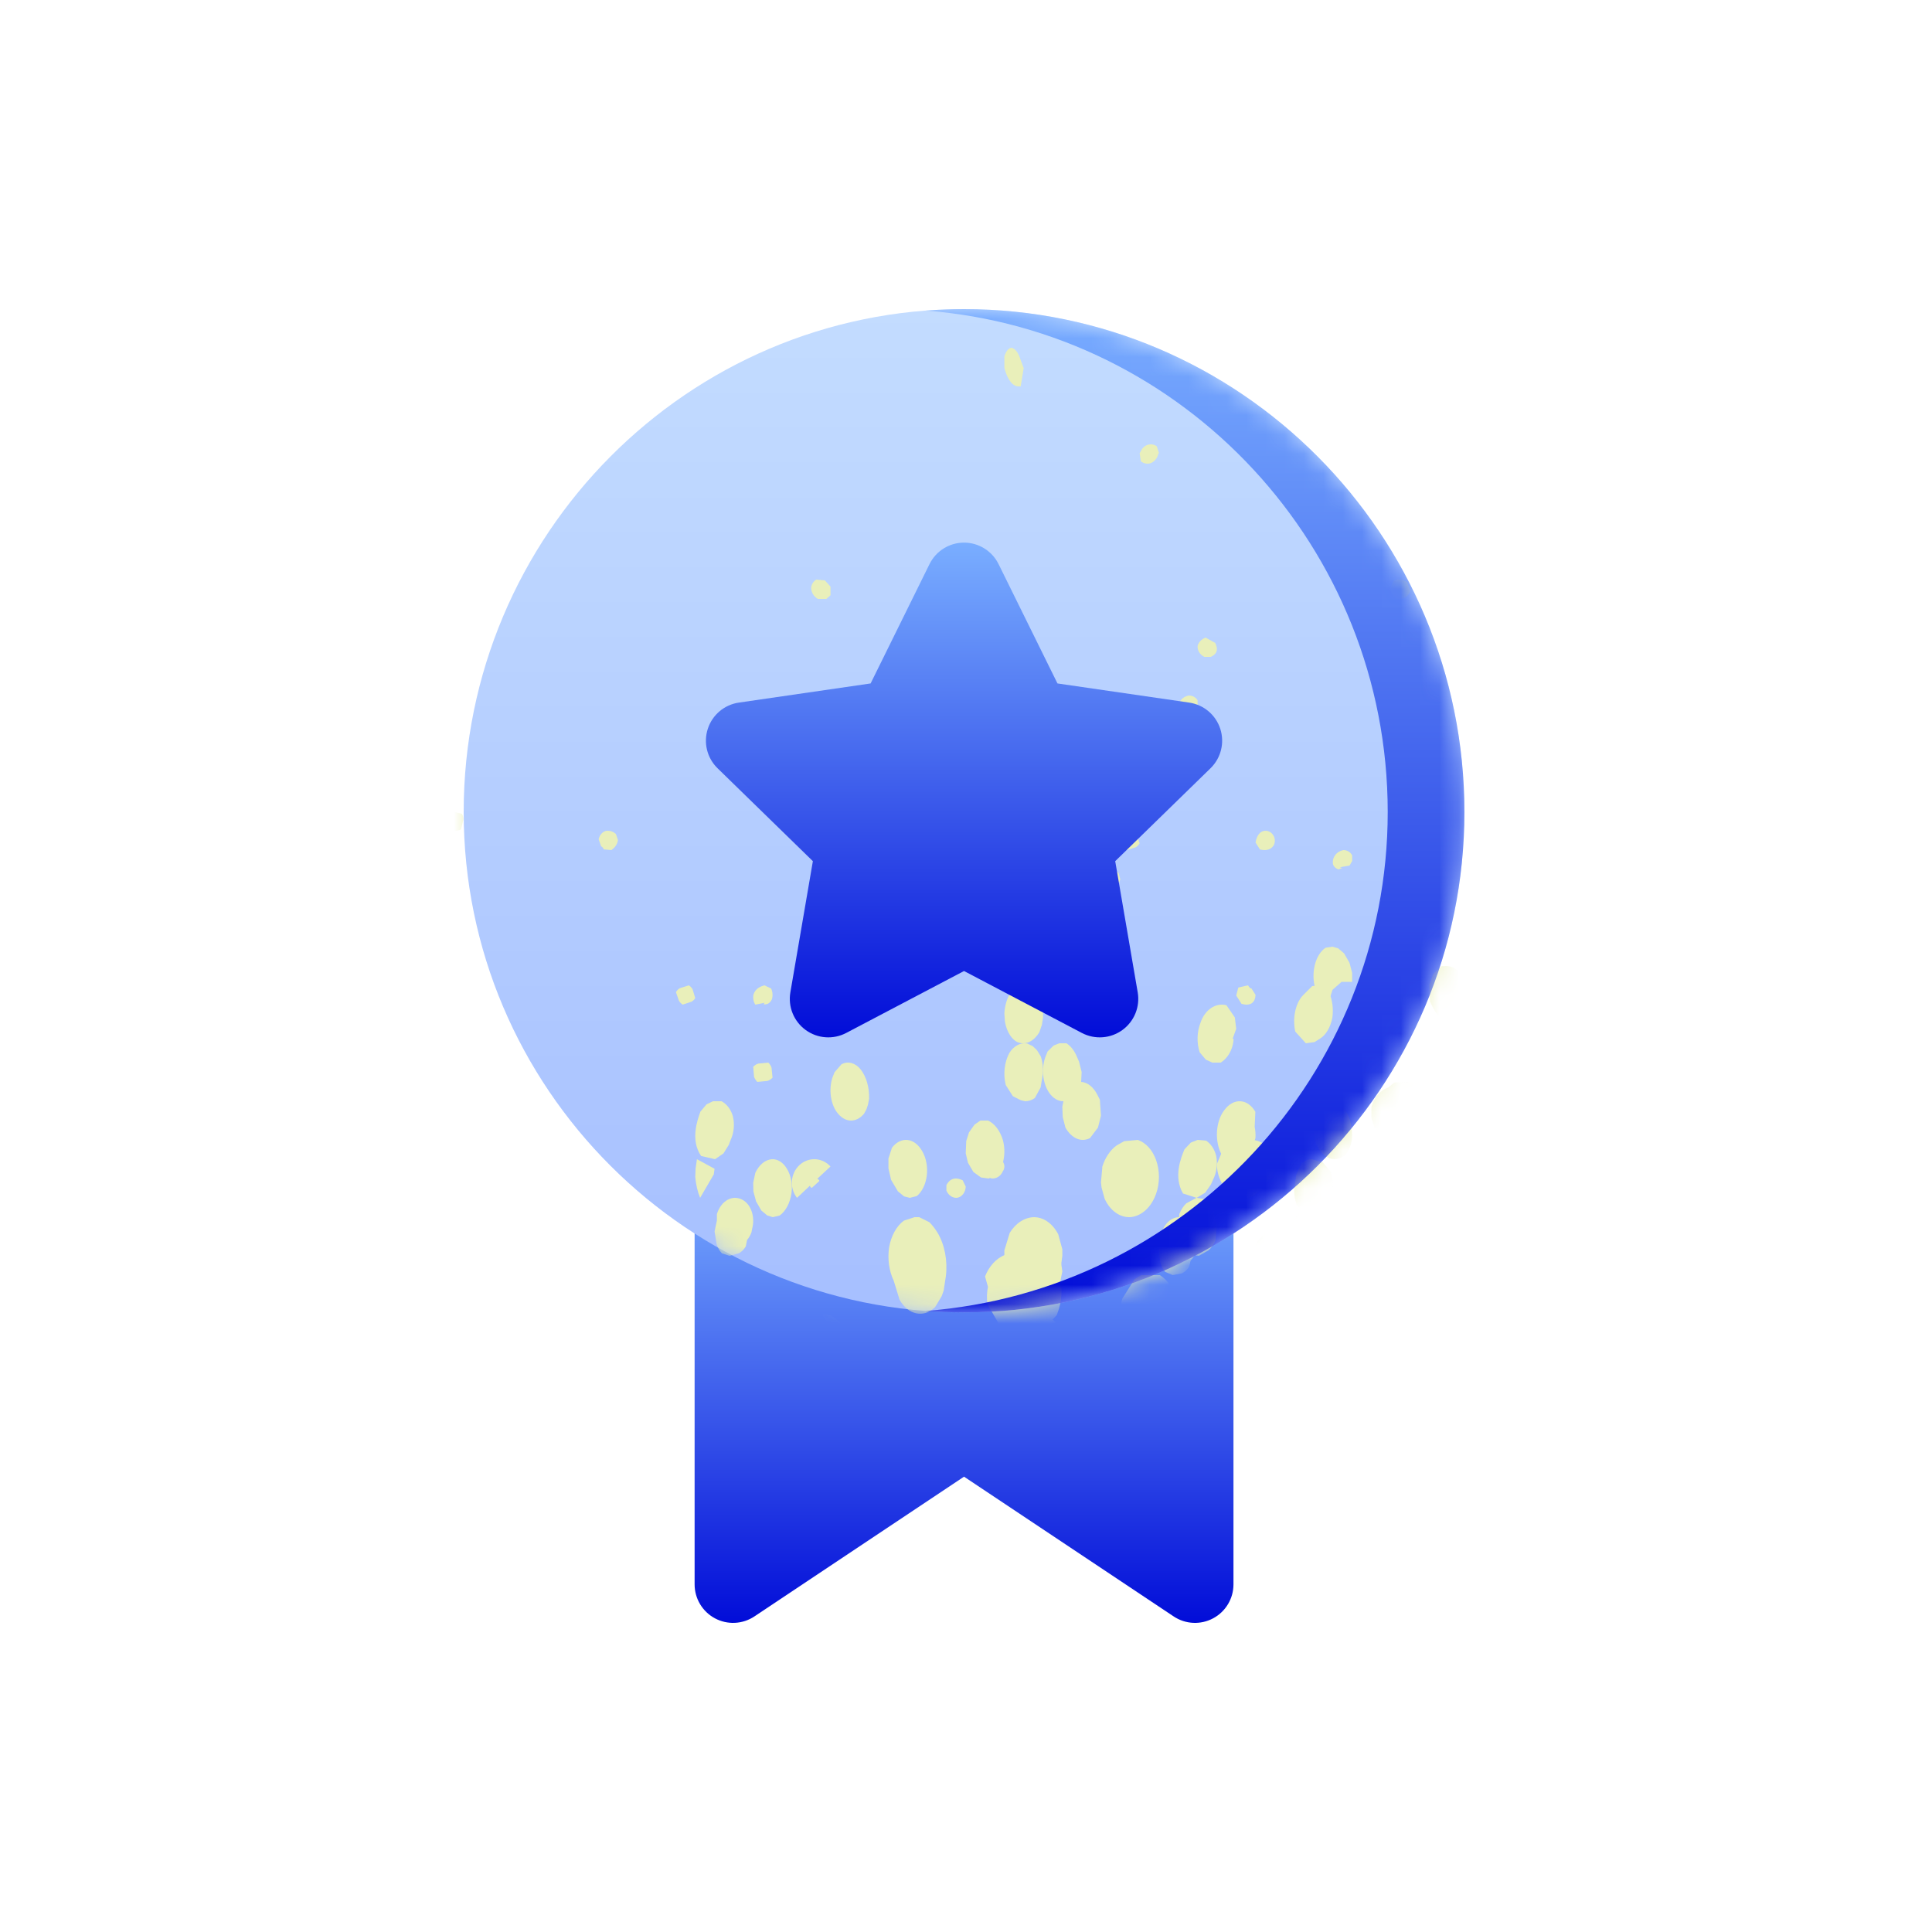 <?xml version="1.0" encoding="UTF-8"?>
<svg width="100px" height="100px" viewBox="0 0 100 100" version="1.1" xmlns="http://www.w3.org/2000/svg" xmlns:xlink="http://www.w3.org/1999/xlink">
    <title>Img/intro_1</title>
    <defs>
        <linearGradient x1="50%" y1="100%" x2="50%" y2="0.445%" id="linearGradient-1">
            <stop stop-color="#010CD8" offset="0%"></stop>
            <stop stop-color="#79ADFF" offset="100%"></stop>
        </linearGradient>
        <linearGradient x1="50%" y1="100%" x2="50%" y2="0.115%" id="linearGradient-2">
            <stop stop-color="#A6BFFF" offset="0%"></stop>
            <stop stop-color="#C3DCFF" offset="100%"></stop>
        </linearGradient>
        <path d="M25.898,51.93 C11.618,51.93 0,40.312 0,26.031 C0,11.678 11.618,0 25.898,0 C40.179,0 51.797,11.678 51.797,26.031 C51.797,40.312 40.179,51.93 25.898,51.93 Z" id="path-3"></path>
        <filter id="filter-5">
            <feColorMatrix in="SourceGraphic" type="matrix" values="0 0 0 0 0.484 0 0 0 0 0.667 0 0 0 0 1 0 0 0 1 0"></feColorMatrix>
        </filter>
        <linearGradient x1="50%" y1="100%" x2="50%" y2="0.445%" id="linearGradient-6">
            <stop stop-color="#010CD8" offset="0%"></stop>
            <stop stop-color="#79ADFF" offset="100%"></stop>
        </linearGradient>
        <linearGradient x1="50%" y1="100%" x2="50%" y2="0.445%" id="linearGradient-7">
            <stop stop-color="#010CD8" offset="0%"></stop>
            <stop stop-color="#79ADFF" offset="100%"></stop>
        </linearGradient>
    </defs>
    <g id="Img/intro_1" stroke="none" stroke-width="1" fill="none" fill-rule="evenodd">
        <g id="Group-2" transform="translate(24, 16)">
            <path d="M13.945,44.747 C12.845,44.747 11.953,45.639 11.953,46.739 L11.953,66.008 C11.953,66.743 12.358,67.418 13.005,67.764 C13.653,68.111 14.439,68.073 15.05,67.665 L25.898,60.433 L36.747,67.665 C37.359,68.074 38.145,68.111 38.792,67.764 C39.439,67.418 39.844,66.743 39.844,66.008 L39.844,46.739 C39.844,45.639 38.952,44.747 37.852,44.747 L13.945,44.747 Z" id="Path" fill="url(#linearGradient-1)" fill-rule="nonzero"></path>
            <mask id="mask-4" fill="white">
                <use xlink:href="#path-3"></use>
            </mask>
            <use id="Path" fill="url(#linearGradient-2)" fill-rule="nonzero" xlink:href="#path-3"></use>
            <g filter="url(#filter-5)" id="Group">
                <g mask="url(#mask-4)">
                    <g transform="translate(-2, 2)" fill="#E9EFBA" fill-rule="nonzero">
                        <path d="M13.065,49.306 C12.909,49.545 12.991,49.848 13.255,50 L13.751,49.876 C13.764,49.852 13.78,49.828 13.798,49.806 L13.547,49.682 L13.852,49.718 C14.031,49.527 14.031,49.255 13.852,49.065 L13.54,49 C13.342,49.044 13.171,49.154 13.065,49.306 L13.065,49.306 Z" id="Shape-1046"></path>
                        <path d="M34.986,27.397 L35.099,27.761 C35.159,27.798 35.205,27.86 35.227,27.934 L35.627,28 C35.627,28 35.663,28 35.689,27.946 C35.789,27.881 35.872,27.787 35.93,27.672 C35.952,27.62 35.971,27.566 35.986,27.511 L35.894,27.188 C35.741,27.04 35.542,26.974 35.345,27.009 C35.177,27.059 35.042,27.205 34.986,27.397 Z" id="Shape-1048"></path>
                        <path d="M54.407,54 L54.776,53.898 L55.577,53.172 L55.635,53.055 C55.86,52.556 55.94,51.972 55.859,51.406 L55.986,50.926 L55.946,50.519 L55.623,49.625 C55.172,49.009 54.459,48.827 53.854,49.175 C53.549,49.305 53.277,49.533 53.064,49.836 C52.605,49.976 52.214,50.353 51.986,50.875 L52.107,51.42 C52.037,51.707 52.012,52.008 52.032,52.307 L52.672,53.557 L52.879,53.709 L53.456,53.789 L53.456,53.789 L54.407,54 Z" id="Shape-1055"></path>
                        <path d="M38.129,45.781 L38.129,45.826 L38.129,46.117 L37.986,46.674 L38.053,47.321 C38.104,47.519 38.193,47.695 38.31,47.832 L38.7,48 L39.176,47.909 C39.318,47.839 39.445,47.724 39.547,47.573 L39.628,47.243 C39.728,47.146 39.811,47.02 39.871,46.874 L39.914,46.687 L39.914,46.687 C40.102,46.097 39.91,45.411 39.481,45.141 C39.239,44.979 38.96,44.956 38.706,45.076 C38.452,45.196 38.244,45.45 38.129,45.781 Z" id="Shape-1059"></path>
                        <path d="M46.999,26.752 C47.047,26.871 47.151,26.963 47.281,27 L47.482,26.924 C47.437,26.923 47.392,26.91 47.355,26.885 L47.852,26.803 L47.986,26.567 L47.986,26.274 C47.907,26.111 47.738,26.005 47.55,26 C47.37,26.028 47.21,26.123 47.106,26.265 C47.002,26.407 46.964,26.582 46.999,26.752 L46.999,26.752 Z" id="Shape-1062"></path>
                        <path d="M29.387,42.155 C29.244,42.131 29.101,42.201 29.027,42.333 L28.986,42.524 C28.98,42.746 29.12,42.943 29.323,42.998 C29.571,43.02 29.805,42.871 29.903,42.629 C30.014,42.481 30.014,42.272 29.903,42.124 C29.828,42.026 29.671,41.939 29.387,42.056 L29.387,42.155 Z" id="Shape-1065"></path>
                        <path d="M46.239,39.403 L46.117,39.677 C45.88,40.301 45.971,41.093 46.334,41.559 C46.706,42.082 47.268,42.147 47.689,41.716 L47.824,41.49 L47.914,41.264 L47.977,40.977 C48.024,40.389 47.881,39.804 47.594,39.403 C47.328,39.047 46.962,38.916 46.618,39.054 L46.239,39.403 Z" id="Shape-1067"></path>
                        <path d="M44.687,52.091 L44.16,52.019 L43.864,52.149 L43.277,52.798 L43.088,53.278 L42.986,54.303 L43.055,54.711 L43.471,55.548 C43.835,55.932 44.298,56.081 44.744,55.957 C45.191,55.834 45.579,55.449 45.81,54.899 L45.958,54.341 L45.986,54.088 L45.954,53.479 C45.797,52.665 45.295,52.074 44.696,52 L44.687,52.091 Z" id="Shape-1068"></path>
                        <path d="M20.012,20.196 L20.074,20.671 C20.04,20.644 20.012,20.609 19.993,20.57 C19.966,20.727 20.018,20.888 20.13,21 L20.549,21 L20.624,20.943 C20.747,20.876 20.849,20.775 20.917,20.652 C20.946,20.6 20.969,20.545 20.986,20.487 L20.849,20.127 L20.618,20 L20.237,20.082 C20.154,20.102 20.077,20.141 20.012,20.196 L20.012,20.196 Z" id="Shape-1069"></path>
                        <path d="M51.5,43.138 L51.195,43.523 L51.037,43.954 L50.986,44.585 L51.078,45.092 L51.342,45.592 L51.719,45.915 L52.111,46 L52.432,45.892 L52.773,45.538 L52.839,45.385 C52.996,44.993 53.029,44.517 52.93,44.085 C52.804,43.58 52.538,43.183 52.202,43 L51.811,43 L51.5,43.138 Z" id="Shape-1070"></path>
                        <path d="M34.986,50.514 L35.209,51.421 L35.312,51.482 C35.436,51.733 35.642,51.919 35.887,52 L36.039,52 L36.083,52 L36.24,51.951 L36.36,51.951 L36.36,51.951 L36.865,51.793 C36.987,51.54 37.019,51.243 36.951,50.964 C36.868,50.64 36.672,50.366 36.409,50.203 C36.184,50.028 35.907,49.962 35.639,50.021 C35.371,50.079 35.135,50.257 34.986,50.514 L34.986,50.514 Z" id="Shape-1074"></path>
                        <path d="M39.638,41.139 L39.307,41.49 C39.133,41.914 38.723,42.907 39.233,43.775 L39.937,44 L40.379,43.735 L40.679,43.305 L40.778,43.079 C40.97,42.715 41.032,42.266 40.952,41.841 C40.871,41.495 40.681,41.205 40.426,41.04 L39.99,41 L39.638,41.139 Z" id="Shape-1075"></path>
                        <path d="M17.986,37.781 L17.935,37.263 C17.902,37.162 17.844,37.072 17.766,37 L17.251,37.051 C17.148,37.081 17.056,37.139 16.986,37.219 L17.03,37.737 C17.067,37.836 17.125,37.926 17.199,38 L17.721,37.949 C17.823,37.916 17.914,37.858 17.986,37.781 Z" id="Shape-1090"></path>
                        <path d="M49.998,12.328 C49.944,12.6 50.08,12.875 50.318,12.976 C50.6,13.066 50.897,12.895 50.986,12.59 L50.826,12.124 C50.625,11.99 50.379,11.963 50.158,12.051 L49.998,12.328 Z" id="Shape-1108"></path>
                        <path d="M41.986,33.528 L42.263,33.961 C42.703,34.082 42.968,33.92 42.986,33.494 L42.775,33.162 C42.697,33.162 42.667,33.101 42.595,33 L42.095,33.115 L41.986,33.528 Z" id="Shape-1122"></path>
                        <path d="M52.986,44.57 L52.986,44.052 L52.884,43.625 L52.661,43.206 C52.407,42.949 52.078,42.931 51.812,43.16 C51.9,43.139 51.99,43.158 52.071,43.213 L51.807,43.213 C51.557,43.071 51.279,43.091 51.038,43.267 C50.798,43.443 50.616,43.76 50.537,44.143 C50.299,44.356 50.119,44.688 50.029,45.081 C49.937,45.508 49.996,45.976 50.186,46.323 C50.306,46.542 50.473,46.691 50.659,46.742 C50.693,47.297 50.927,47.78 51.269,48 L51.807,47.924 L52.158,47.566 L52.361,47.215 C52.492,46.993 52.592,46.734 52.656,46.453 L52.712,45.98 L52.554,45.416 C52.758,45.216 52.91,44.918 52.986,44.57 L52.986,44.57 Z" id="Shape-1129"></path>
                        <path d="M36.18,54.492 L35.986,55.398 L36.075,56.102 L36.468,56.788 L36.891,57 L37.258,57 L37.546,56.822 L37.833,56.441 L37.949,56.017 C38.083,55.242 37.847,54.424 37.394,54.093 L37.08,54 L36.604,54.076 L36.206,54.483 L36.541,55.229 L36.541,55.229 L36.18,54.492 Z" id="Shape-1130"></path>
                        <path d="M31.327,50.312 L31.065,50.773 L31.029,50.914 C30.957,51.305 30.865,52.266 31.763,52.953 L32.195,53 L32.544,52.828 L32.934,52.125 C33.029,51.689 32.993,51.212 32.836,50.82 C32.637,50.368 32.319,50.068 31.964,50 L31.594,50.086 L31.327,50.312 Z" id="Shape-1133"></path>
                        <path d="M48.015,52.764 L47.986,53.379 L48.261,54.513 L48.204,54.569 C48.521,55.648 49.24,56.212 49.934,55.926 L50.408,55.503 L50.579,55.24 L50.872,54.441 L50.986,53.802 L50.901,52.445 L50.74,51.966 L50.1,51.167 C49.558,50.869 48.967,50.973 48.474,51.455 L48.015,52.764 Z" id="Shape-1137"></path>
                        <path d="M40.426,44.076 L39.927,44 L39.401,44.286 C39.254,44.426 39.131,44.616 39.042,44.84 L38.986,45.58 L39.182,46.378 C39.277,46.61 39.41,46.801 39.569,46.933 L40.051,47 L40.572,46.706 C40.712,46.574 40.831,46.396 40.919,46.185 L40.986,45.429 L40.79,44.588 C40.696,44.378 40.571,44.203 40.426,44.076 Z" id="Shape-1138"></path>
                        <path d="M50.171,38.032 L49.86,38.287 C49.443,38.424 49.113,38.808 48.986,39.305 L48.986,39.862 L49.125,40.3 L49.416,40.73 C49.808,41.065 50.327,41.09 50.74,40.794 L50.879,40.794 L51.296,40.682 L51.726,40.348 L51.931,39.839 C52.03,39.462 51.994,39.052 51.832,38.708 C51.635,38.312 51.294,38.049 50.912,38 L50.171,38.032 Z" id="Shape-1139"></path>
                        <path d="M26.986,43.346 L26.986,43.624 C27.088,43.866 27.3,44.013 27.527,43.999 C27.78,43.97 27.976,43.721 27.986,43.417 L27.829,43.093 C27.262,42.815 27.04,43.236 26.986,43.346 Z" id="Shape-1141"></path>
                        <path d="M41.564,52.5 L41.944,52.143 C42.018,51.724 41.993,51.27 41.875,50.884 C41.757,50.498 41.555,50.211 41.315,50.09 C40.767,49.781 40.178,50.295 39.986,51.25 L40.296,52.42 L40.331,52.42 C40.426,52.656 40.549,52.854 40.691,53 L41.361,52.884 C41.436,52.769 41.504,52.64 41.564,52.5 L41.564,52.5 Z" id="Shape-1142"></path>
                        <path d="M35.986,25.342 L36.134,25.805 C36.184,25.883 36.251,25.949 36.328,26 L36.791,25.852 C36.872,25.803 36.939,25.734 36.986,25.651 L36.838,25.195 C36.793,25.115 36.728,25.048 36.651,25 L36.181,25.148 C36.101,25.196 36.035,25.263 35.986,25.342 L35.986,25.342 Z" id="Shape-1143"></path>
                        <path d="M13.986,33.66 L13.846,33.2 C13.799,33.119 13.732,33.05 13.653,33 L13.193,33.147 C13.106,33.195 13.034,33.267 12.986,33.353 L13.139,33.793 C13.187,33.878 13.256,33.949 13.339,34 L13.793,33.847 C13.873,33.803 13.94,33.739 13.986,33.66 L13.986,33.66 Z" id="Shape-1148"></path>
                        <path d="M32.13,53.848 L32.777,53.082 L32.924,52.689 L32.986,51.592 L32.887,51.164 L32.365,50.316 C31.977,49.994 31.503,49.914 31.066,50.095 C30.643,50.285 30.298,50.697 30.111,51.233 L29.986,51.661 L30.044,52.689 L30.179,53.075 L30.701,53.814 L30.899,53.938 L31.77,54 L32.13,53.848 Z" id="Shape-1155"></path>
                        <path d="M8.986,25.439 L9.114,25.801 C9.175,25.834 9.224,25.891 9.251,25.964 L9.654,26 C9.671,25.977 9.692,25.958 9.716,25.946 C9.811,25.872 9.889,25.77 9.94,25.65 C9.961,25.596 9.976,25.539 9.986,25.481 L9.879,25.167 C9.723,25.025 9.521,24.969 9.328,25.016 C9.16,25.078 9.031,25.238 8.986,25.439 Z" id="Shape-1156"></path>
                        <path d="M8.046,57 L8.577,57 L8.986,56.812 L8.548,55.316 L8.548,55.263 C8.564,55.178 8.593,55.099 8.634,55.03 L7.306,54 C6.981,54.56 6.898,55.283 7.084,55.934 C7.264,56.448 7.615,56.837 8.046,57 L8.046,57 Z" id="Shape-1158"></path>
                        <path d="M48.151,52.316 C47.768,53.405 48.072,54.699 48.856,55.316 L49.088,55.355 L49.172,55.512 C49.635,55.96 50.227,56.11 50.783,55.919 L51.255,55.59 L51.487,55.339 L51.834,54.768 C52.201,53.675 51.885,52.394 51.1,51.791 L50.968,51.705 L50.879,51.462 C50.427,51.042 49.859,50.9 49.321,51.071 C48.807,51.23 48.376,51.688 48.151,52.316 L48.151,52.316 Z" id="Shape-1164"></path>
                        <path d="M28.342,54.684 L27.986,56.081 L27.986,56.676 L28.032,56.962 L28.032,56.962 C28.106,57.936 28.524,58.74 29.091,59 L29.687,59 L29.946,58.861 L29.946,58.861 L30.205,58.745 L30.39,58.568 L30.778,57.911 L30.834,57.741 C30.935,57.39 30.987,57.004 30.986,56.614 C30.986,56.614 30.986,56.46 30.986,56.398 L30.986,56.398 L30.986,55.942 L30.889,55.425 L30.376,54.398 C29.728,53.777 28.918,53.891 28.342,54.684 L28.342,54.684 Z" id="Shape-1165"></path>
                        <path d="M31.555,51 L31.924,50.869 L32.692,50.078 L32.738,49.955 C32.941,49.44 32.994,48.852 32.888,48.294 L32.986,47.807 L32.928,47.401 L32.565,46.545 C32.087,45.962 31.364,45.833 30.775,46.226 C30.476,46.378 30.215,46.628 30.019,46.951 C29.568,47.13 29.195,47.534 28.986,48.069 L29.136,48.606 C29.078,48.897 29.068,49.201 29.107,49.498 L29.8,50.695 L30.019,50.826 L30.597,50.826 L30.597,50.826 L31.555,51 Z" id="Shape-1166"></path>
                        <path d="M37.043,5.373 L36.986,5.457 L37.054,5.878 C37.192,5.99 37.372,6.027 37.54,5.98 C37.716,5.917 37.857,5.774 37.924,5.59 C37.924,5.547 37.964,5.493 37.986,5.439 L37.873,5.097 C37.732,4.999 37.557,4.974 37.397,5.027 C37.236,5.081 37.106,5.208 37.043,5.373 L37.043,5.373 Z" id="Shape-1168"></path>
                        <path d="M36.092,49.214 C35.936,49.743 35.953,50.335 36.138,50.847 C36.323,51.36 36.659,51.748 37.068,51.92 L37.568,52 L37.914,51.934 C38.32,51.771 38.658,51.391 38.845,50.886 C39.208,49.791 38.849,48.513 38.034,48 L37.068,48 L36.728,48.206 L36.092,49.214 Z" id="Shape-1170"></path>
                        <path d="M15.106,44.843 L15.106,44.888 L15.106,45.177 L14.986,45.742 L15.087,46.384 C15.146,46.576 15.242,46.744 15.365,46.872 L15.763,47 L16.243,46.872 C16.384,46.796 16.508,46.672 16.602,46.512 L16.669,46.178 C16.764,46.07 16.84,45.936 16.895,45.787 L16.928,45.607 L16.928,45.607 C17.097,45.017 16.884,44.354 16.449,44.111 C16.198,43.967 15.915,43.963 15.663,44.1 C15.41,44.238 15.21,44.506 15.106,44.843 L15.106,44.843 Z" id="Shape-1171"></path>
                        <path d="M22,24.766 C22.057,24.883 22.166,24.969 22.297,25 L22.5,24.909 C22.458,24.923 22.413,24.923 22.371,24.909 L22.865,24.799 L22.986,24.552 L22.986,24.253 C22.894,24.094 22.717,23.996 22.527,24 C22.351,24.035 22.197,24.135 22.098,24.278 C21.999,24.422 21.964,24.598 22,24.766 Z" id="Shape-1174"></path>
                        <path d="M5.329,40.167 C5.187,40.157 5.052,40.235 4.986,40.366 L4.986,40.553 C5.044,40.915 5.259,40.988 5.346,41 C5.6,41.004 5.83,40.846 5.926,40.602 C6.019,40.446 6.003,40.245 5.886,40.107 C5.799,40.016 5.642,39.938 5.363,40.071 L5.329,40.167 Z" id="Shape-1177"></path>
                        <path d="M24.894,55.146 L24.5,54.446 C24.101,54.049 23.592,53.908 23.109,54.06 C22.657,54.235 22.284,54.668 22.088,55.244 L21.986,55.591 L21.986,56.513 L22.078,56.866 L22.477,57.566 C22.875,57.96 23.384,58.095 23.863,57.933 C24.312,57.767 24.684,57.343 24.879,56.775 L24.986,56.408 L24.986,55.499 L24.894,55.146 Z" id="Shape-1178"></path>
                        <path d="M21.198,37.496 L21.086,37.778 C20.879,38.426 21.001,39.209 21.378,39.644 C21.773,40.119 22.329,40.119 22.724,39.644 L22.85,39.411 L22.926,39.178 L22.985,38.876 C23.004,38.283 22.837,37.712 22.536,37.338 C22.258,37.007 21.891,36.912 21.557,37.084 L21.198,37.496 Z" id="Shape-1179"></path>
                        <path d="M20.595,50.052 L20.061,50.052 L19.772,50.201 L19.214,50.913 L19.042,51.405 L18.986,52.435 L19.074,52.837 L19.54,53.633 C19.932,53.983 20.41,54.088 20.861,53.925 C21.29,53.755 21.652,53.348 21.861,52.798 L21.986,52.234 L21.986,51.975 L21.926,51.373 C21.733,50.574 21.205,50.027 20.6,50 L20.595,50.052 Z" id="Shape-1180"></path>
                        <path d="M28.444,40.207 L28.154,40.614 L28.012,41.059 L27.986,41.696 L28.103,42.187 L28.383,42.662 L28.775,42.946 L29.172,43 L29.482,42.862 L29.808,42.471 L29.869,42.309 C30.009,41.908 30.024,41.433 29.91,41.013 C29.763,40.524 29.483,40.154 29.141,40 L28.744,40 L28.444,40.207 Z" id="Shape-1182"></path>
                        <path d="M10.986,48.573 L11.258,49.467 L11.359,49.522 C11.495,49.764 11.707,49.936 11.951,50 L12.095,49.969 L12.137,49.969 L12.292,49.908 L12.409,49.908 L12.409,49.908 L12.894,49.712 C13.002,49.449 13.016,49.148 12.931,48.873 C12.827,48.551 12.613,48.291 12.34,48.151 C12.111,48.001 11.841,47.961 11.587,48.04 C11.333,48.119 11.117,48.311 10.986,48.573 Z" id="Shape-1185"></path>
                        <path d="M14.571,39.16 L14.252,39.539 C14.098,39.978 13.721,41.002 14.289,41.834 L15.011,42 L15.447,41.701 L15.728,41.248 L15.813,41.016 C15.992,40.638 16.034,40.184 15.93,39.765 C15.828,39.42 15.617,39.143 15.346,39 L14.905,39 L14.571,39.16 Z" id="Shape-1186"></path>
                        <path d="M48.648,45.138 L48.051,44.824 L47.913,44.689 C47.712,44.603 47.5,44.587 47.294,44.64 C47.239,44.528 47.178,44.423 47.111,44.326 L46.296,44 L45.962,44.08 L45.329,44.64 C45.131,44.879 44.963,45.164 44.835,45.482 L44.781,45.445 L43.913,45.445 L43.913,45.482 L43.721,45.544 L43.066,46.269 L42.986,46.497 L42.986,47.727 L43.013,47.727 L43.062,47.991 L43.583,48.889 L43.752,49 L44.621,49 L44.621,48.957 L44.821,48.889 L45.463,48.17 L45.53,47.979 L45.735,48.157 L46.069,48.213 L46.817,47.795 C46.943,47.916 47.083,48.005 47.231,48.059 C47.866,48.323 48.548,47.929 48.857,47.118 C49.087,46.461 49.004,45.677 48.648,45.138 L48.648,45.138 Z" id="Shape-1187"></path>
                        <path d="M30.081,33.887 C30.03,34.065 29.997,34.257 29.986,34.453 L30.015,34.881 C30.108,35.419 30.376,35.833 30.715,35.96 C31.107,36.092 31.515,35.893 31.796,35.432 L31.929,35.042 L31.986,34.675 L31.986,34.223 C31.849,33.548 31.474,33.069 31.034,33.007 C30.632,32.947 30.251,33.299 30.081,33.887 Z" id="Shape-1189"></path>
                        <path d="M41.481,34.031 C40.923,33.885 40.362,34.264 40.135,34.943 C39.952,35.418 39.937,35.973 40.093,36.464 L40.413,36.846 L40.748,37 L41.182,37 C41.429,36.85 41.629,36.595 41.749,36.276 C41.803,36.126 41.838,35.965 41.852,35.8 L41.806,35.754 L41.986,35.251 L41.914,34.661 L41.481,34.031 Z" id="Shape-1190"></path>
                        <path d="M39.007,18.774 C39.062,18.888 39.171,18.972 39.302,19 L39.497,18.918 C39.451,18.921 39.405,18.907 39.369,18.881 L39.859,18.78 L39.986,18.535 L39.986,18.245 C39.894,18.091 39.719,17.996 39.53,18 C39.349,18.033 39.189,18.134 39.09,18.281 C38.991,18.427 38.961,18.606 39.007,18.774 Z" id="Shape-1191"></path>
                        <path d="M37.227,59.836 L37.227,59.894 C37.856,60.174 38.555,59.885 38.935,59.19 L38.986,57.807 L38.986,57.807 C38.984,57.082 38.642,56.429 38.116,56.145 C37.59,55.861 36.982,56.002 36.569,56.502 L36.409,56.92 C36.295,57.067 36.199,57.237 36.127,57.422 C35.815,58.236 36.037,59.217 36.641,59.699 L37.227,59.836 Z" id="Shape-1192"></path>
                        <path d="M34.198,31 L33.675,31.088 L33.132,31.467 C32.887,31.97 32.954,32.557 33.308,33 L33.886,32.533 C33.883,32.558 33.883,32.584 33.886,32.609 L34.117,32.413 C34.225,32.471 34.339,32.52 34.456,32.558 L34.721,31.927 L34.721,31.927 L34.986,31.297 C34.871,31.259 34.864,31.252 34.816,31.208 L34.198,31 Z" id="Shape-1193"></path>
                        <path d="M33.723,36.657 L33.723,36.657 C33.596,36.364 33.413,36.136 33.198,36 L32.83,36 L32.535,36.117 L32.225,36.422 L32.104,36.719 C31.976,37.088 31.951,37.518 32.036,37.914 C32.121,38.31 32.308,38.639 32.556,38.829 C33.058,39.21 33.673,38.934 33.949,38.204 L33.986,37.485 L33.849,36.946 L33.723,36.657 Z" id="Shape-1195"></path>
                        <path d="M36.186,41.068 L35.798,41.286 C35.46,41.531 35.196,41.925 35.052,42.401 C35.051,42.421 35.051,42.441 35.052,42.462 L34.986,43.203 L35.017,43.468 L35.175,44.046 C35.459,44.668 35.976,45.034 36.523,44.998 C37.09,44.942 37.591,44.485 37.835,43.801 C38.037,43.242 38.037,42.592 37.835,42.033 C37.65,41.518 37.302,41.139 36.885,41 L36.186,41.068 Z" id="Shape-1197"></path>
                        <path d="M43.608,52.938 L44.181,52.671 C44.459,52.432 44.685,52.1 44.837,51.706 C45.183,50.76 44.907,49.616 44.212,49.119 L43.423,49.003 L43.423,49.003 C42.953,48.97 42.499,49.243 42.205,49.735 L41.989,51.001 L41.989,51.001 C41.957,51.644 42.162,52.268 42.537,52.671 L43.305,53 L43.608,52.938 Z" id="Shape-1213"></path>
                        <path d="M49.14,30.581 L48.986,31.15 L49.009,31.635 L49.036,31.706 C49.036,32.133 49.131,32.715 49.802,33 L50.143,33 L50.406,32.845 L50.66,32.502 L50.95,31.642 L50.986,31.17 L50.923,30.794 L50.746,30.4 C50.518,30.113 50.219,29.971 49.916,30.005 C49.613,30.039 49.333,30.247 49.14,30.581 L49.14,30.581 Z" id="Shape-1221"></path>
                        <path d="M19.253,44 L19.929,43.365 C19.929,43.406 19.929,43.457 20.024,43.482 L20.406,43.13 C20.406,43.055 20.342,43.047 20.303,43.013 L20.986,42.378 C20.554,41.902 19.842,41.872 19.375,42.309 C18.908,42.746 18.854,43.494 19.253,44 L19.253,44 Z" id="Shape-1223"></path>
                        <path d="M39.986,52.191 L40.16,53.553 C40.091,53.452 40.04,53.334 40.01,53.206 C40.069,53.646 40.225,54.057 40.459,54.392 C40.548,54.521 40.648,54.638 40.758,54.739 L41.419,55 L41.713,55 L42.374,54.666 L42.533,54.483 L42.909,54.392 C43.304,54.092 43.573,53.586 43.642,53.012 L43.642,53.012 C43.947,52.515 44.057,51.871 43.941,51.26 L43.285,50.318 L43.15,50.251 L43.15,50.251 C42.574,49.926 41.916,49.916 41.333,50.225 C40.751,50.534 40.296,51.133 40.078,51.881 L39.986,52.191 Z" id="Shape-1228"></path>
                        <path d="M25.304,30.626 C25.788,31.16 26.467,31.118 26.917,30.526 L26.986,29.975 C26.942,29.833 26.886,29.698 26.82,29.574 C26.706,29.374 26.524,29.285 26.349,29.344 C26.236,29.045 25.985,28.919 25.768,29.054 L25.498,29.354 C25.295,29.372 25.108,29.519 24.986,29.755 L25.104,30.485 L25.304,30.626 Z" id="Shape-1229"></path>
                        <path d="M42.593,41.79 L42.776,41.546 L42.982,40.908 C42.994,40.714 42.98,40.518 42.942,40.331 L42.977,39.545 C42.786,39.22 42.517,39.025 42.231,39.003 C41.911,38.974 41.597,39.144 41.36,39.475 C41.143,39.761 41.009,40.166 40.989,40.603 C40.968,41.039 41.063,41.469 41.251,41.799 L41.744,41.843 C41.836,41.916 41.935,41.969 42.037,42 L42.593,41.79 Z" id="Shape-1230"></path>
                        <path d="M45.38,42.202 L45.099,42.781 L44.986,43.622 C44.99,43.883 45.034,44.139 45.116,44.37 L45.516,44.832 L46.045,45 C46.226,45.004 46.404,44.941 46.564,44.815 L46.873,44.218 L46.986,43.378 C46.988,43.111 46.943,42.847 46.856,42.613 L46.468,42.168 L45.904,42 C45.721,41.998 45.54,42.068 45.38,42.202 L45.38,42.202 Z" id="Shape-1231"></path>
                        <path d="M40.402,15 C40.197,15.079 40.045,15.234 39.989,15.422 C39.965,15.657 40.1,15.882 40.335,16 L40.668,16 C40.902,15.896 41.128,15.688 40.875,15.237 C40.879,15.246 40.879,15.257 40.875,15.266 L40.402,15 Z" id="Shape-1232"></path>
                        <path d="M30.436,56.234 C31.055,57.124 32.085,57.256 32.823,56.539 L32.942,56.273 L33.079,56.273 C33.571,55.879 33.903,55.219 33.986,54.471 L33.944,53.773 L33.855,53.397 L33.586,52.763 C32.97,51.86 31.924,51.743 31.2,52.496 L31.087,52.622 L30.884,52.622 C30.412,53.001 30.091,53.634 30.007,54.353 C29.926,55.033 30.084,55.725 30.436,56.234 Z" id="Shape-1233"></path>
                        <path d="M16.02,57.096 L15.501,57.719 L15.335,57.831 C15.182,58.048 15.073,58.302 15.019,58.573 C14.909,58.599 14.801,58.637 14.697,58.686 L14.074,59.564 L13.986,60.003 L14.137,60.988 C14.232,61.322 14.377,61.633 14.567,61.908 L14.515,61.968 L14.126,63.03 L14.157,63.03 L14.116,63.291 L14.386,64.359 L14.531,64.543 L15.325,64.929 L15.465,64.994 L15.465,64.958 L15.693,65 L16.627,64.691 L16.788,64.525 L17.183,63.463 L17.151,63.463 L17.188,63.19 L16.918,62.134 L16.799,61.979 L17.027,61.795 L17.219,61.404 L17.219,60.33 C17.367,60.218 17.498,60.079 17.608,59.92 C18.112,59.234 18.112,58.233 17.608,57.547 C17.204,57.049 16.581,56.872 16.02,57.096 L16.02,57.096 Z" id="Shape-1241"></path>
                        <path d="M1.336,38.95 L1.658,39 C1.819,38.921 1.938,38.771 1.981,38.591 C2.001,38.462 1.963,38.33 1.879,38.232 L1.879,38.232 C1.746,38.092 1.567,38.01 1.379,38.003 C1.237,37.988 1.096,38.032 0.986,38.126 L0.986,38.507 L1.336,38.95 Z" id="Shape-1250"></path>
                        <path d="M17.097,34 L17.567,33.906 C17.556,33.939 17.538,33.966 17.516,33.984 L17.589,33.984 C17.735,33.994 17.873,33.896 17.952,33.727 C18.009,33.542 17.994,33.33 17.912,33.164 L17.567,33 C17.408,33.047 17.114,33.133 17.001,33.469 C16.963,33.657 16.999,33.859 17.097,34 L17.097,34 Z" id="Shape-1252"></path>
                        <path d="M33.007,39.82 L33.146,40.363 C33.467,40.928 33.965,41.14 34.419,40.907 L34.831,40.363 L34.986,39.746 L34.929,38.922 L34.801,38.667 C34.59,38.255 34.278,38.011 33.945,38 C33.625,38.007 33.323,38.239 33.12,38.634 L32.986,39.276 L33.007,39.82 Z" id="Shape-1254"></path>
                        <path d="M30.057,38.161 L30.427,38.741 L30.836,38.947 L31.062,39 C31.238,39.002 31.41,38.944 31.565,38.832 L31.864,38.283 L31.98,37.566 C32.002,37.261 31.964,36.952 31.869,36.674 L31.67,36.354 L31.455,36.148 L31.167,36.011 C30.82,35.952 30.475,36.135 30.244,36.499 C29.987,36.976 29.917,37.598 30.057,38.161 Z" id="Shape-1255"></path>
                        <path d="M45.043,35.395 L45.591,36 L46.038,35.938 L46.346,35.744 C46.639,35.557 46.865,35.167 46.961,34.682 C47.026,34.224 46.964,33.744 46.793,33.364 L46.312,33 L45.918,33.039 L45.471,33.488 C45.064,33.878 44.885,34.676 45.043,35.395 Z" id="Shape-1256"></path>
                        <path d="M24.259,48.291 L24.559,49.271 C25.013,50.067 25.81,50.235 26.401,49.657 L26.744,49.084 L26.844,48.802 L26.958,48.056 C27.056,47.245 26.895,46.413 26.52,45.793 C26.397,45.594 26.258,45.415 26.106,45.262 L25.577,45 L25.335,45 L24.787,45.179 C24.406,45.457 24.127,45.96 24.021,46.559 C23.931,47.159 24.017,47.787 24.259,48.291 L24.259,48.291 Z" id="Shape-1257"></path>
                        <path d="M13.986,42.923 C14.022,43.318 14.109,43.689 14.238,44 L14.951,42.778 C14.951,42.778 14.951,42.778 14.951,42.735 L14.986,42.496 L14.073,42 L14.004,42.479 L13.986,42.923 Z" id="Shape-1258"></path>
                        <path d="M16.996,43.669 L17.135,44.185 L17.407,44.656 L17.71,44.91 L17.997,45 L18.349,44.918 C18.666,44.698 18.896,44.266 18.968,43.751 C19.026,43.307 18.941,42.847 18.741,42.51 C18.54,42.165 18.246,41.978 17.943,42.002 C17.604,42.03 17.292,42.288 17.095,42.705 L16.986,43.221 L16.996,43.669 Z" id="Shape-1260"></path>
                        <path d="M30.727,2 L30.83,2 L30.986,1.053 L30.816,0.596 C30.707,0.246 30.534,0.026 30.345,0 C30.201,0.018 30.069,0.183 29.986,0.447 L29.986,1.042 C30.137,1.643 30.421,2.011 30.727,2 Z" id="Shape-1262"></path>
                        <path d="M24.167,41.408 L23.986,41.964 L23.986,42.475 L24.122,43.068 L24.474,43.662 L24.795,43.925 L25.092,44 L25.449,43.91 C25.72,43.696 25.912,43.309 25.969,42.858 C26.026,42.407 25.941,41.942 25.74,41.596 C25.551,41.254 25.277,41.041 24.98,41.005 C24.684,40.97 24.391,41.115 24.167,41.408 Z" id="Shape-1263"></path>
                        <path d="M53.485,33.835 L53.485,33.835 L53.956,33.997 C54.033,33.503 53.959,32.979 53.756,32.594 C53.494,32.176 53.137,31.962 52.773,32.006 L52.627,32.006 L52.182,32.41 L51.986,32.968 L52.017,33.843 C52.702,35.386 53.352,35.018 53.623,34.791 L53.392,34.056 L53.485,33.835 Z" id="Shape-1264"></path>
                        <path d="M46.612,31.054 C46.354,31.226 46.153,31.548 46.054,31.948 C45.954,32.349 45.965,32.793 46.083,33.181 L46.38,33.747 L46.733,34 L46.969,33.235 L46.969,33.235 L47.437,32.821 L47.986,32.821 L47.986,32.355 L47.85,31.834 L47.568,31.344 L47.261,31.084 L46.969,31 L46.612,31.054 Z" id="Shape-1265"></path>
                        <path d="M50.583,51.556 L50.295,51.26 L49.59,51.106 L49.59,51.01 C48.894,50.917 48.244,51.507 48.028,52.43 L47.986,53.175 L48.028,53.483 L48.264,54.126 L48.519,54.531 L49.233,55 L49.558,55 L50.295,54.614 C50.723,54.118 50.975,53.389 50.986,52.616 L50.583,51.556 Z" id="Shape-1266"></path>
                        <path d="M32.986,46.995 L32.986,46.662 L32.771,45.877 L32.674,45.713 C32.388,45.265 31.972,45.005 31.532,45 C31.041,45.007 30.577,45.304 30.264,45.811 L29.986,46.721 L29.986,47.126 L30.318,48.225 C30.642,48.769 31.148,49.057 31.664,48.991 C32.198,48.882 32.655,48.423 32.884,47.767 L32.986,46.995 Z" id="Shape-1267"></path>
                        <path d="M27.95,57.575 L27.986,56.796 C27.928,56.375 27.786,55.981 27.574,55.654 C27.053,54.875 26.149,54.779 25.537,55.436 L25.155,56.327 L25.13,56.327 C24.926,56.878 24.94,57.522 25.166,58.057 L25.95,58.783 L25.95,58.783 C26.374,59.072 26.88,59.072 27.304,58.783 L27.813,57.991 L27.95,57.575 Z" id="Shape-1270"></path>
                        <path d="M43.217,25.97 C43.671,26.075 43.84,25.879 43.927,25.756 C44.026,25.565 43.999,25.33 43.858,25.17 C43.745,25.031 43.567,24.97 43.397,25.014 C43.248,25.053 43.061,25.19 42.986,25.606 L43.217,25.97 Z" id="Shape-1274"></path>
                        <path d="M41.468,43.557 C41.555,43.667 41.653,43.766 41.76,43.852 L42.206,44 L42.59,44 L42.864,43.904 L43.388,43.48 L43.455,43.307 C43.797,43.036 43.994,42.609 43.986,42.159 L43.876,41.754 L43.675,41.459 C43.248,40.952 42.681,40.856 41.901,41.215 L41.901,41.286 L41.614,41.337 L41.236,41.652 L40.986,42.248 C40.984,42.733 41.156,43.2 41.468,43.557 Z" id="Shape-1275"></path>
                        <path d="M20.333,13 L20.771,13 L20.986,12.812 L20.986,12.362 L20.694,12.04 L20.25,12 C20.102,12.091 20.005,12.241 19.986,12.409 C19.983,12.653 20.115,12.878 20.333,13 Z" id="Shape-1276"></path>
                        <path d="M1.059,24.883 L1.555,24.999 C1.662,25.004 1.768,24.979 1.861,24.926 L1.985,24.423 C1.991,24.319 1.966,24.215 1.912,24.125 L1.417,24.001 C1.307,23.995 1.199,24.021 1.103,24.074 L0.987,24.577 C0.982,24.683 1.008,24.789 1.059,24.883 L1.059,24.883 Z" id="Shape-1278"></path>
                        <path d="M7.167,51.291 L7.613,51.726 L8.078,51.884 L8.163,51.884 C8.763,52.155 9.469,51.938 9.816,51.377 L9.986,50.909 L9.986,50.495 L9.809,50.027 L9.153,49.296 L8.734,49.066 L8.347,49 L7.881,49.079 C7.494,49.276 7.2,49.621 7.066,50.036 C6.932,50.451 6.968,50.903 7.167,51.291 L7.167,51.291 Z" id="Shape-1280"></path>
                        <path d="M40.141,54.183 L40.141,54.099 C39.826,54.202 39.537,54.446 39.31,54.799 L38.986,56.04 L38.986,56.565 L39.138,57.243 L39.099,57.243 C39.172,57.607 39.293,57.943 39.453,58.233 C39.87,58.96 40.538,59.198 41.118,58.826 L41.752,57.715 L41.835,57.235 C42.103,56.365 42.009,55.33 41.595,54.609 L41.536,54.51 L40.715,54 L40.376,54 L40.141,54.183 Z" id="Shape-1282"></path>
                    </g>
                </g>
            </g>
            <path d="M31.997,37.465 L25.898,34.259 L19.8,37.465 C19.128,37.818 18.315,37.759 17.702,37.313 C17.088,36.868 16.781,36.112 16.909,35.365 L18.074,28.574 L13.14,23.764 C12.597,23.235 12.401,22.443 12.636,21.722 C12.87,21.001 13.493,20.475 14.244,20.366 L21.063,19.375 L24.112,13.197 C24.448,12.517 25.14,12.086 25.898,12.086 C26.657,12.086 27.349,12.517 27.685,13.196 L30.734,19.375 L37.553,20.366 C38.303,20.475 38.927,21.001 39.161,21.722 C39.395,22.443 39.2,23.235 38.657,23.764 L33.723,28.574 L34.888,35.365 C35.016,36.112 34.709,36.867 34.095,37.313 C33.488,37.755 32.674,37.821 31.997,37.465 Z" id="Path" fill="url(#linearGradient-6)" fill-rule="nonzero" mask="url(#mask-4)"></path>
            <path d="M25.898,0 C40.179,0 51.797,11.678 51.797,26.031 C51.797,40.312 40.179,51.93 25.898,51.93 C25.231,51.93 24.569,51.904 23.913,51.854 C37.271,50.837 47.828,39.644 47.828,26.031 C47.828,12.349 37.271,1.098 23.914,0.076 C24.569,0.026 25.231,0 25.898,0 Z" id="Combined-Shape" fill="url(#linearGradient-7)" fill-rule="nonzero" mask="url(#mask-4)"></path>
        </g>
    </g>
</svg>